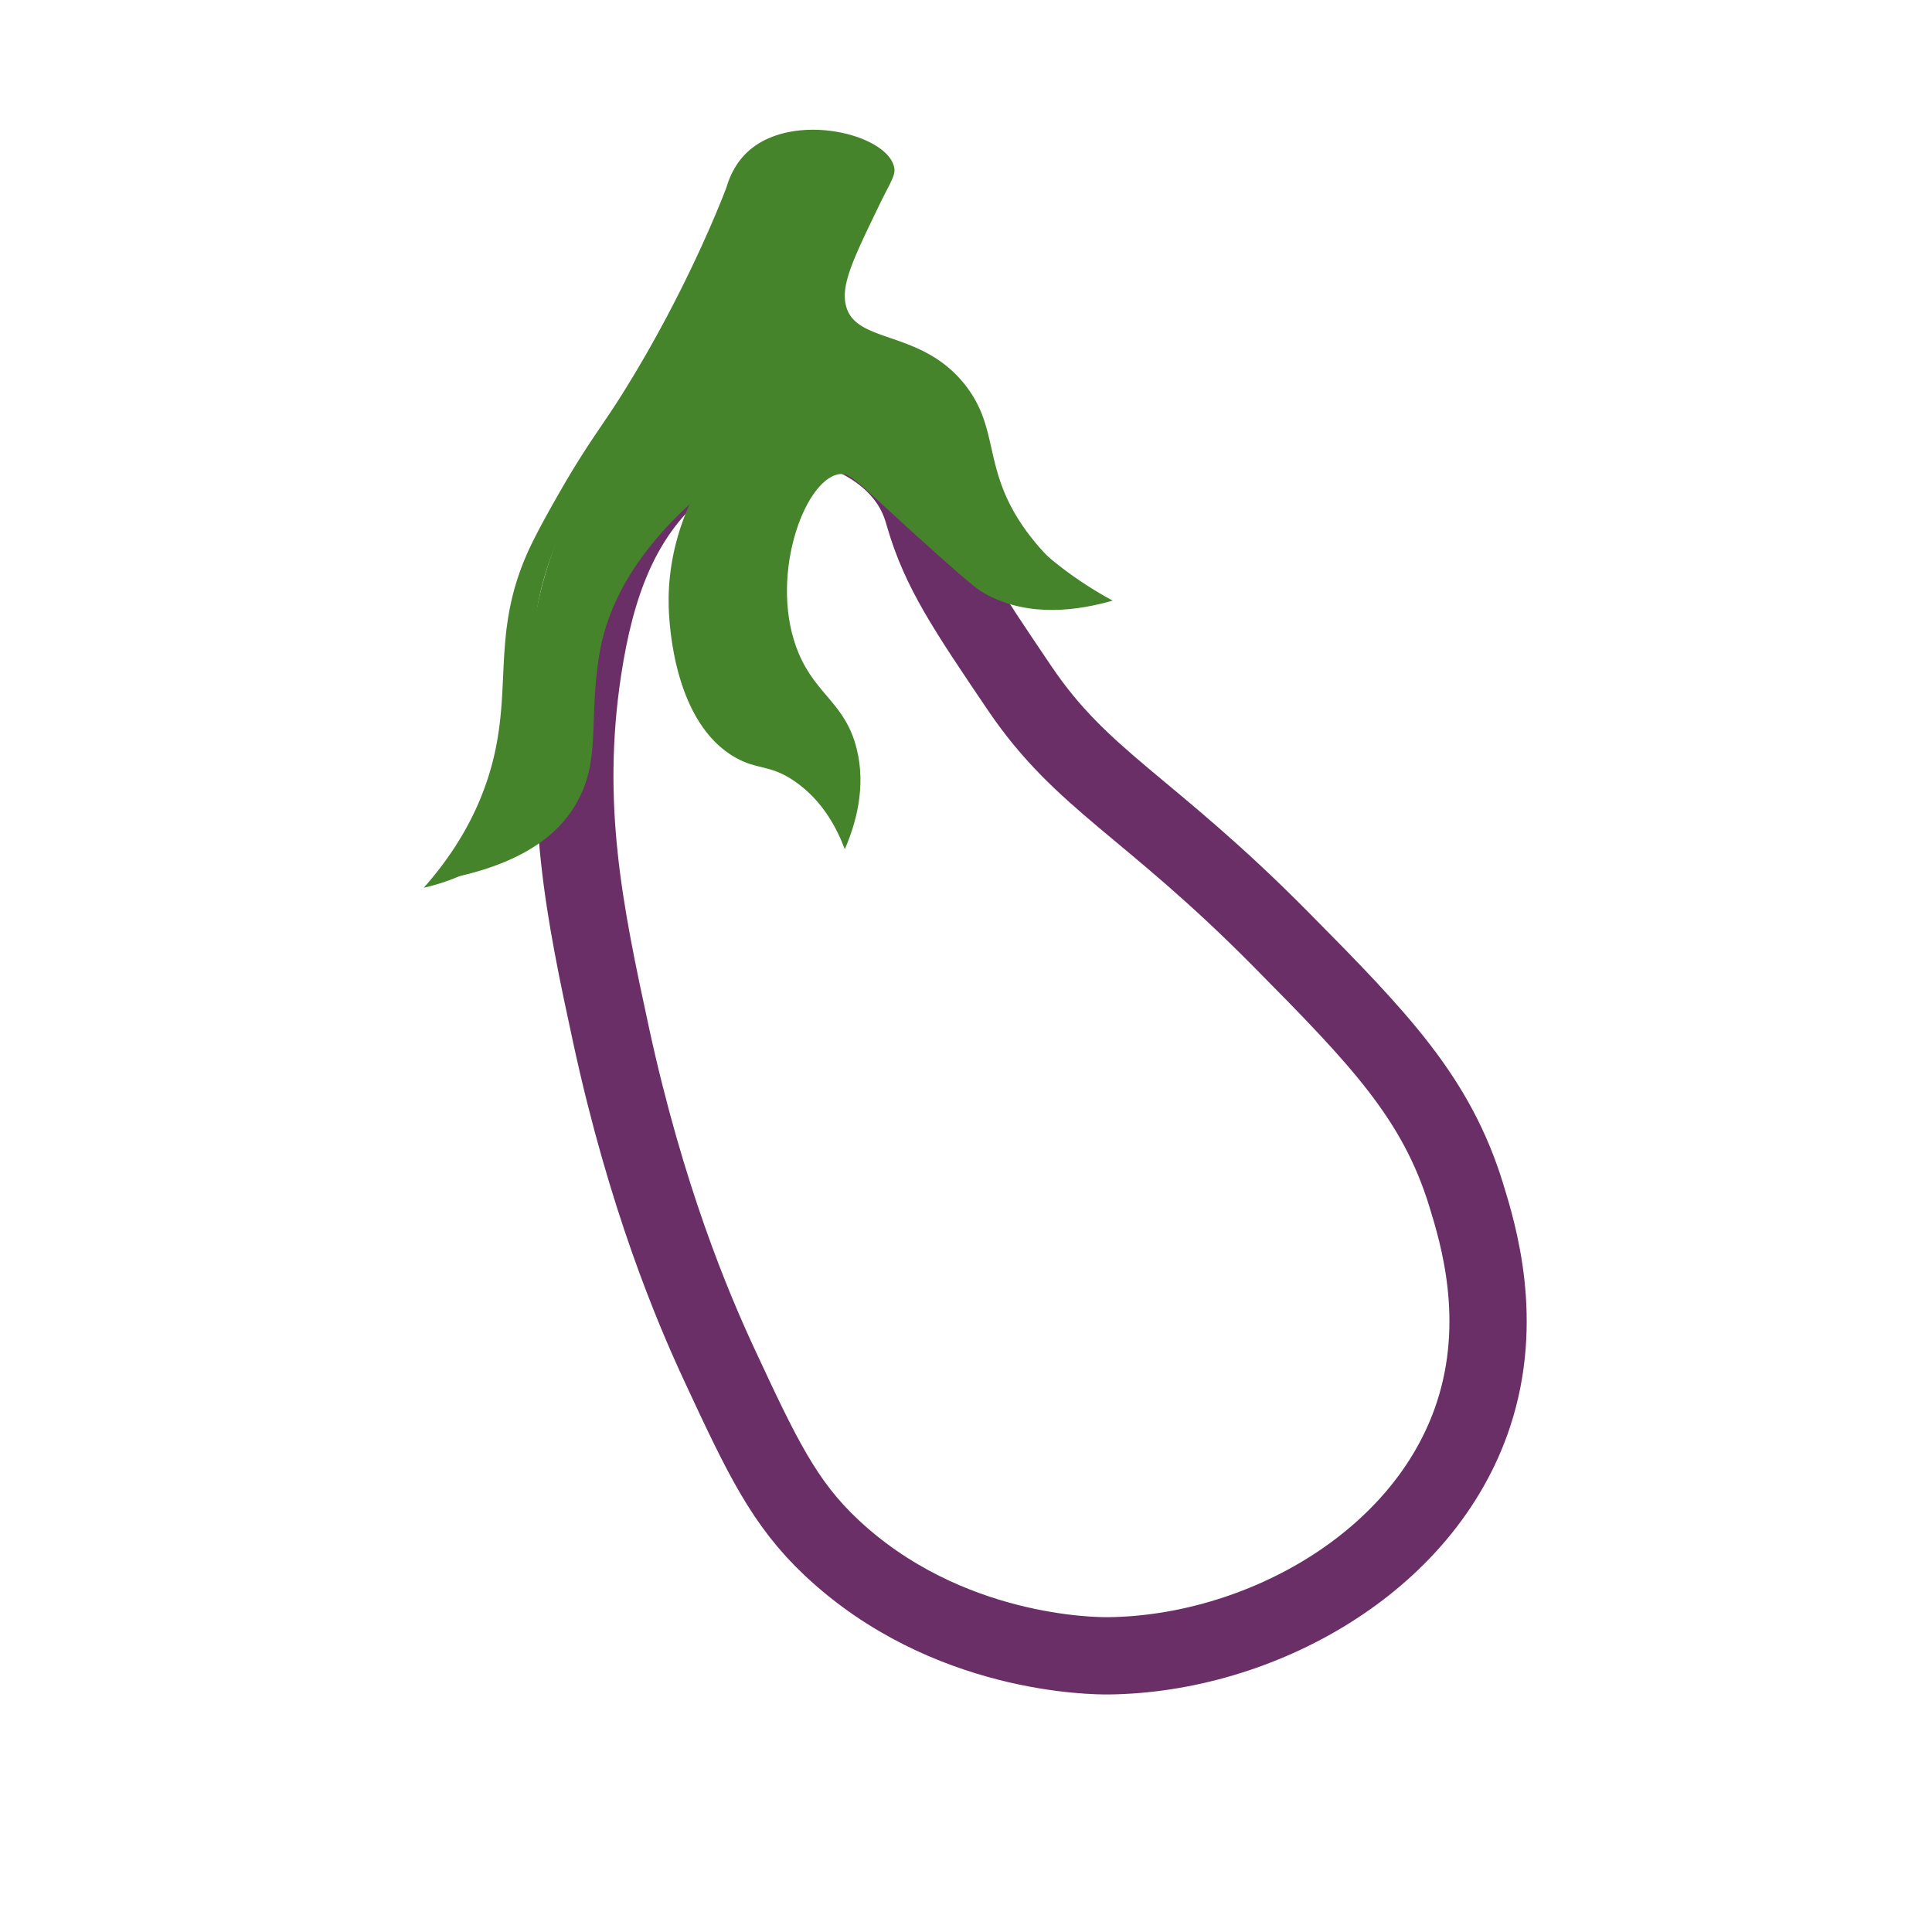 <svg xmlns="http://www.w3.org/2000/svg" viewBox="0 0 2000 2000"><defs><style>.cls-1{fill:none;stroke:#6b2f68;stroke-miterlimit:10;stroke-width:80px;}.cls-2{fill:#46842c;}</style></defs><g id="Layer_3" data-name="Layer 3"><path class="cls-1" d="M796.024,437.561c-52.384,5.988-86.529,38.262-104.878,56.098-48.102,46.758-74.099,109.197-87.805,200-21.176,140.29,1.703,250.778,29.268,378.049,36.368,167.913,84.19,281.218,112.195,341.464,44.021,94.698,67.032,142.987,116.043,188.998,118.875,111.598,271.856,112.105,286.761,111.93,155.486-1.828,326.929-95.58,377.683-249.708,32.216-97.832,4.915-186.915-7.317-226.829-30.969-101.054-89.604-161.715-192.683-265.854-136.526-137.929-204.611-162.904-269.762-259.265C1000.72,631.375,973.315,590.841,957,535.122c-2.291-7.823-5.549-19.995-14.634-34.146C913.474,455.97,851.513,431.219,796.024,437.561Z"/></g><g id="Layer_4" data-name="Layer 4"><path class="cls-2" d="M552.122,842.439c-7.744,18.213-21.052,28.959-34.633,39.673-13.74,10.839-39.529,27.987-78.849,36.89,37.255-41.947,55.2-80.682,64.702-108.27,31.725-92.118.941-151.799,46.341-246.341,9.612-20.016,25.855-48.292,30.167-55.798,28.12-48.953,42.357-65.937,62.516-97.86,71.308-112.921,109.756-217.073,109.756-217.073,2.97-9.974,8.971-24.609,21.951-36.585,45.354-41.845,141.465-19.436,151.219,14.634,2.666,9.312-2.516,14.62-15.527,41.548-25.678,53.144-38.517,79.715-34.51,100.94,8.117,42.984,77.429,25.218,123.862,84.28,37.185,47.298,16.421,88.431,65.198,153.72a241.74,241.74,0,0,0,43.87,44.946c-10.982,1.6-28.832,2.554-46.309-5.921-46.713-22.653-31.153-86.289-80.488-146.341-10.67-12.988-46.474-55.386-106.884-70.863-68.291-17.496-126.263,10.111-144.335,19.643A319.236,319.236,0,0,0,659.439,442.439C648.554,452.372,569.786,526.288,554.561,640c-8.743,65.303-2.439,134.146-2.439,134.146C552.122,791.945,563.194,816.397,552.122,842.439Z"/><path class="cls-2" d="M443.911,912.926c92.307-13.871,132.831-47.548,151.752-79.693,27.027-45.915,13.301-84.761,24.571-154.786,6.562-40.767,27.808-95.826,93.447-156.255-20.05,45.282-22.039,83.946-21.447,105.702.55,20.192,5.903,120.47,68.936,156.255,23.297,13.226,35.563,6.907,61.277,24.511,29.229,20.011,44.114,49.218,52.085,70.468,11.214-25.97,22.367-63.841,12.255-104.17-11.695-46.644-41.439-55.11-59.745-98.043-32.275-75.697,4.532-179.923,41.344-186.02,13.216-2.189,19.321,9.448,103.31,84.319,35.329,31.493,41.646,36.029,49.899,40.425,44.894,23.911,95.332,16.132,130.213,6.128-32.085-17.461-78.096-47.653-117.957-98.043-41.776-52.809-34.706-84.413-76.596-124.085-9.16-8.675-68.422-63.112-148.596-56.681-64.038,5.137-105.58,46.232-142.468,82.723-16.504,16.327-66.915,67.542-95.601,149.562-18.938,54.148-22.49,104.459-23.888,126.183-4.152,64.541,6.874,81.107-4.596,114.894C532.72,843.968,509.151,880.548,443.911,912.926Z"/></g></svg>